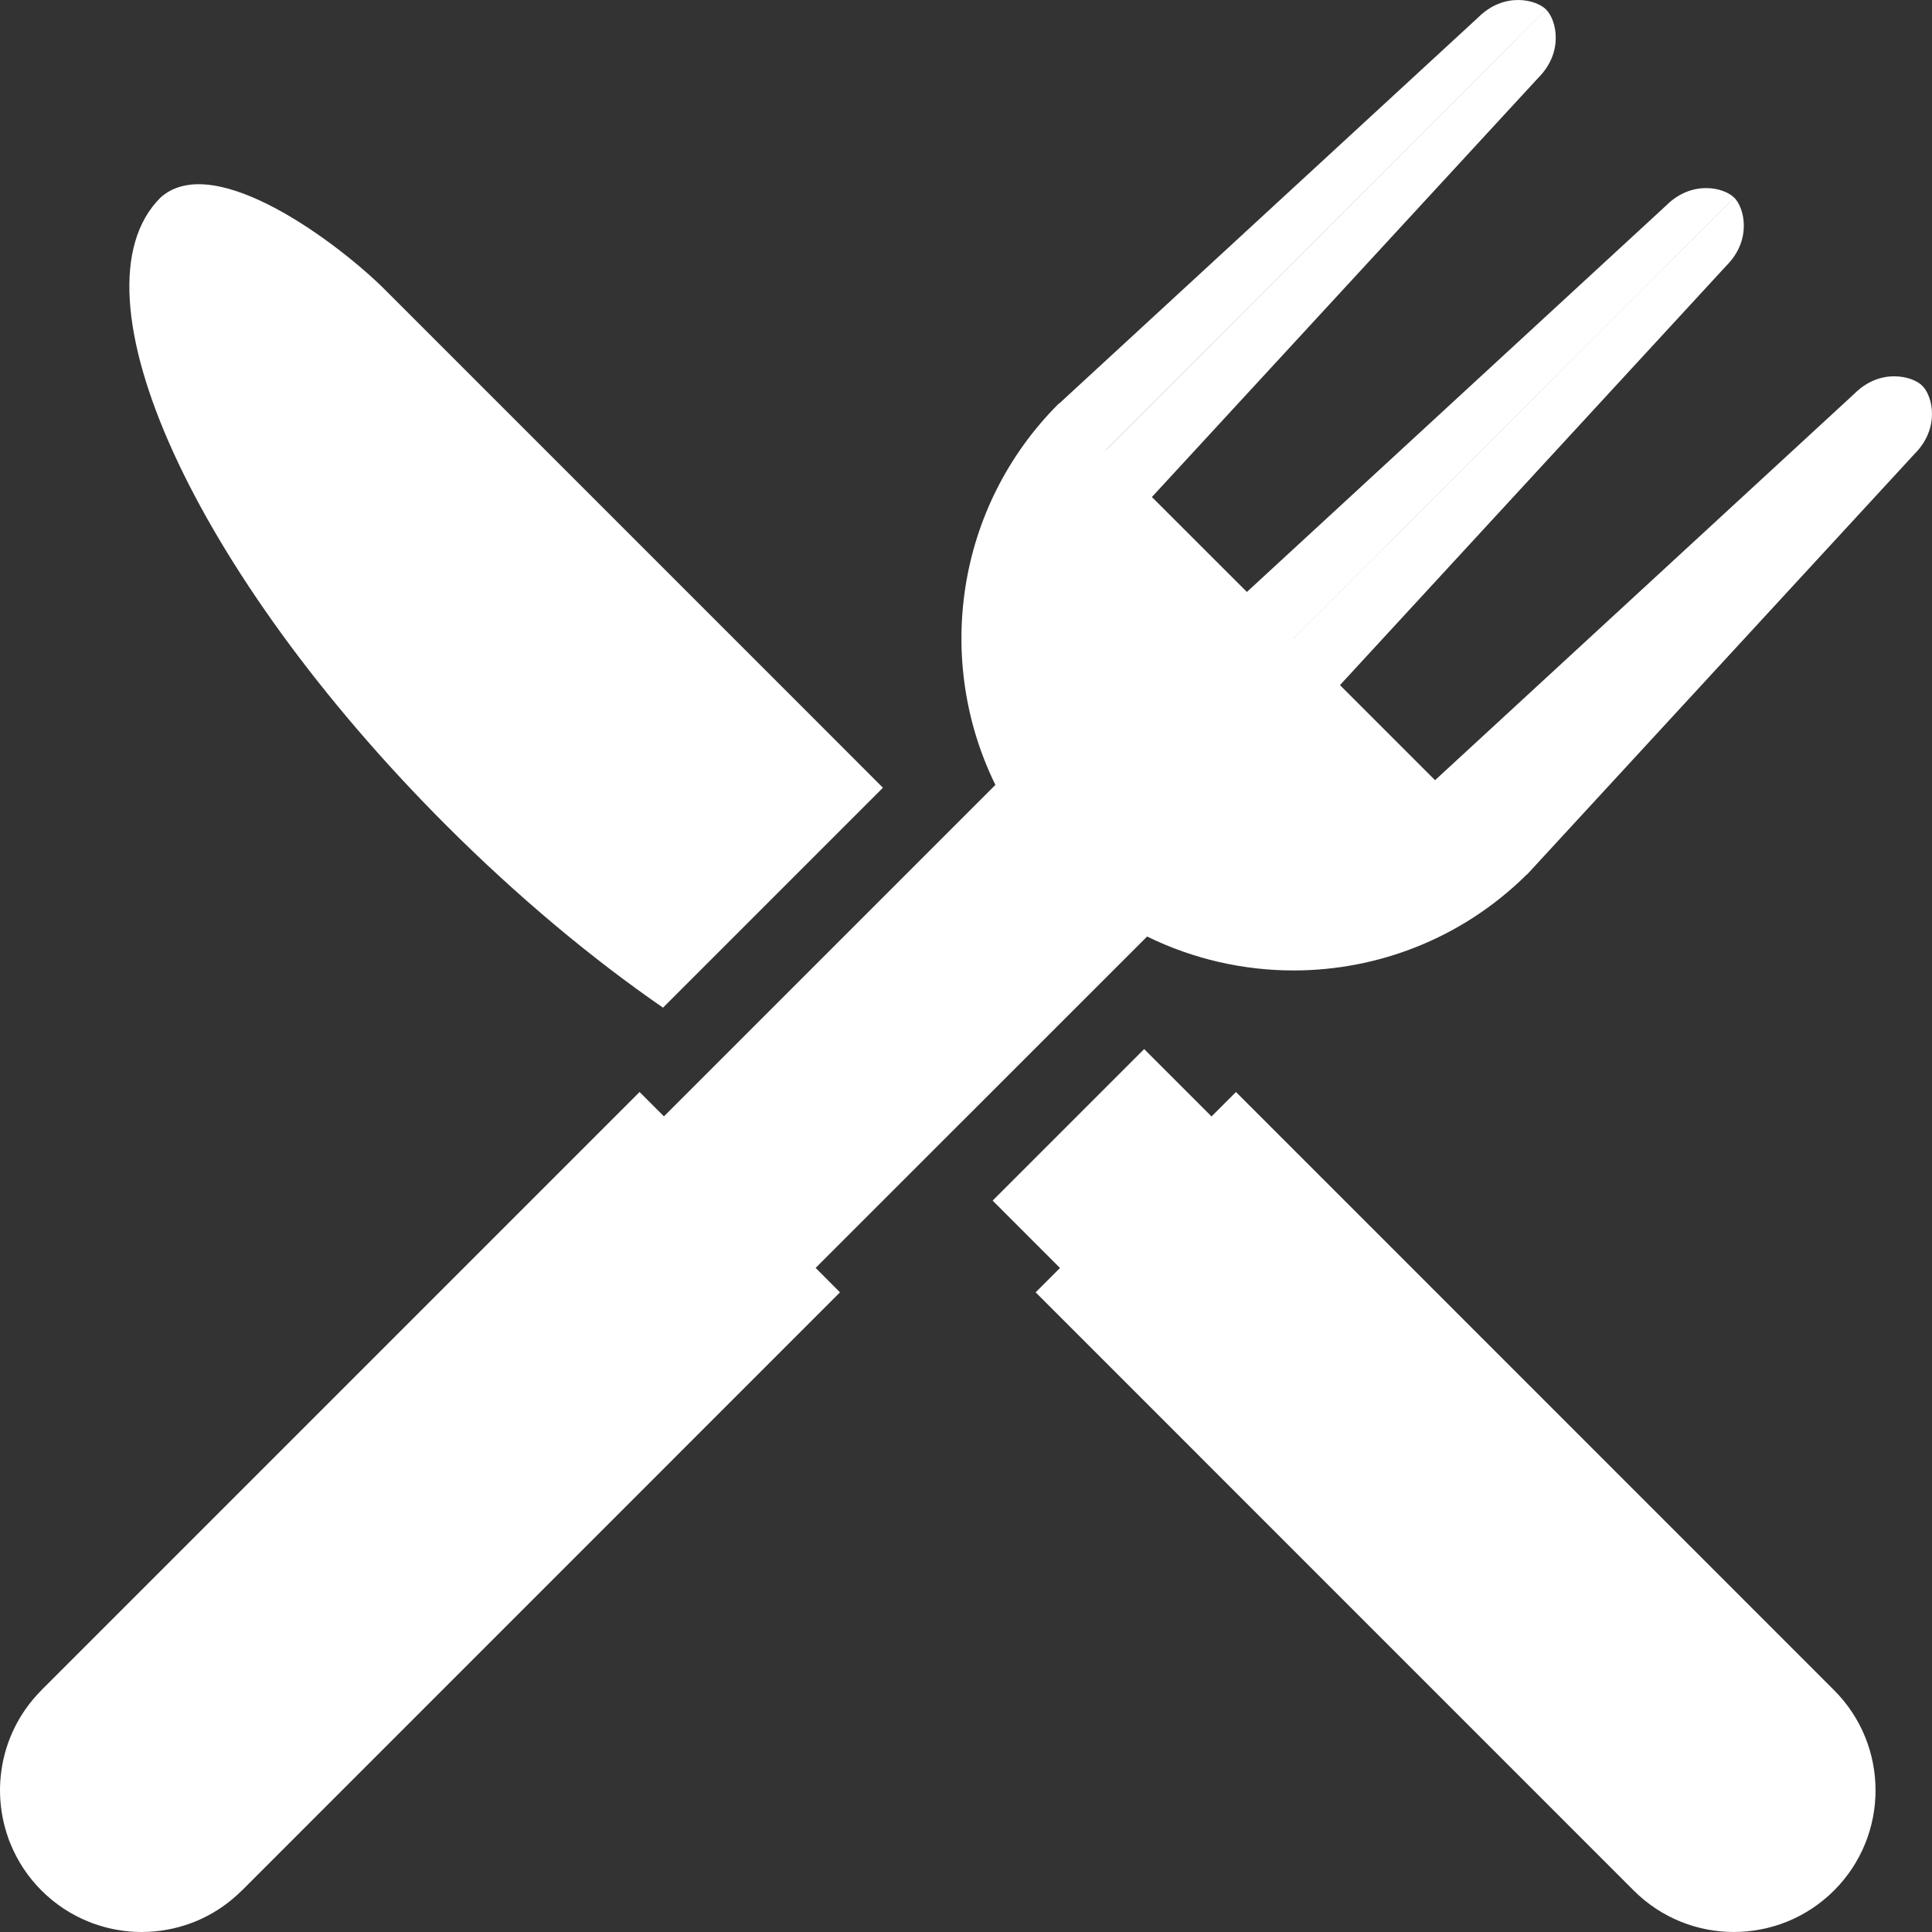 <svg width="23" height="23" viewBox="0 0 23 23" fill="none" xmlns="http://www.w3.org/2000/svg">
<rect x="0" y="0" width="23" height="23" fill="#333333" stroke="none"/>
<path d="M22.792 5.404L18.189 10.4C18.183 10.406 18.177 10.411 18.17 10.417C17.402 11.174 16.401 11.553 15.399 11.553C14.802 11.553 14.204 11.418 13.656 11.149L9.71 15.094L10 15.385L2.88 22.506C2.879 22.506 2.879 22.506 2.879 22.506C2.591 22.794 2.225 22.956 1.849 22.992C1.795 22.997 1.741 23 1.686 23C1.66 23 1.633 22.999 1.606 22.998C1.444 22.99 1.283 22.959 1.129 22.905C1.103 22.896 1.077 22.887 1.052 22.876C0.849 22.794 0.659 22.671 0.494 22.506C0.329 22.341 0.206 22.151 0.124 21.948C0.113 21.923 0.103 21.897 0.095 21.871C0.041 21.717 0.01 21.556 0.002 21.394C-0.002 21.313 -1.90154e-08 21.232 0.008 21.151C0.044 20.775 0.206 20.409 0.494 20.121C0.494 20.12 0.494 20.12 0.494 20.12L7.614 13L7.904 13.29L11.85 9.344C11.125 7.868 11.375 6.035 12.602 4.807L12.604 4.809L17.597 0.208C17.751 0.054 17.924 0 18.073 0C18.221 0 18.346 0.053 18.407 0.114L13.159 5.362L13.16 5.363L18.407 0.115C18.53 0.238 18.619 0.619 18.314 0.925L13.713 5.917L14.844 7.047L19.835 2.447C19.989 2.293 20.162 2.239 20.311 2.239C20.459 2.239 20.584 2.292 20.645 2.353L15.398 7.601L15.398 7.602L20.646 2.353C20.769 2.477 20.858 2.857 20.552 3.163L15.952 8.156L17.084 9.288L22.076 4.687C22.23 4.533 22.403 4.479 22.552 4.48C22.7 4.48 22.825 4.532 22.886 4.594L17.638 9.842L17.638 9.842L22.886 4.594C23.009 4.717 23.098 5.098 22.792 5.404ZM14.714 13L14.423 13.291L13.621 12.489L11.817 14.293L12.619 15.095L12.329 15.385L19.449 22.506C20.108 23.165 21.175 23.164 21.834 22.506C22.493 21.847 22.492 20.779 21.834 20.121L14.714 13ZM7.893 11.996L10.511 9.378L9.709 8.575L4.579 3.445C4.053 2.919 2.552 1.773 1.91 2.353C1.91 2.353 1.909 2.354 1.909 2.354C0.787 3.479 2.309 6.822 5.31 9.823C6.163 10.676 7.043 11.409 7.893 11.996Z" fill="white"/>
</svg>
